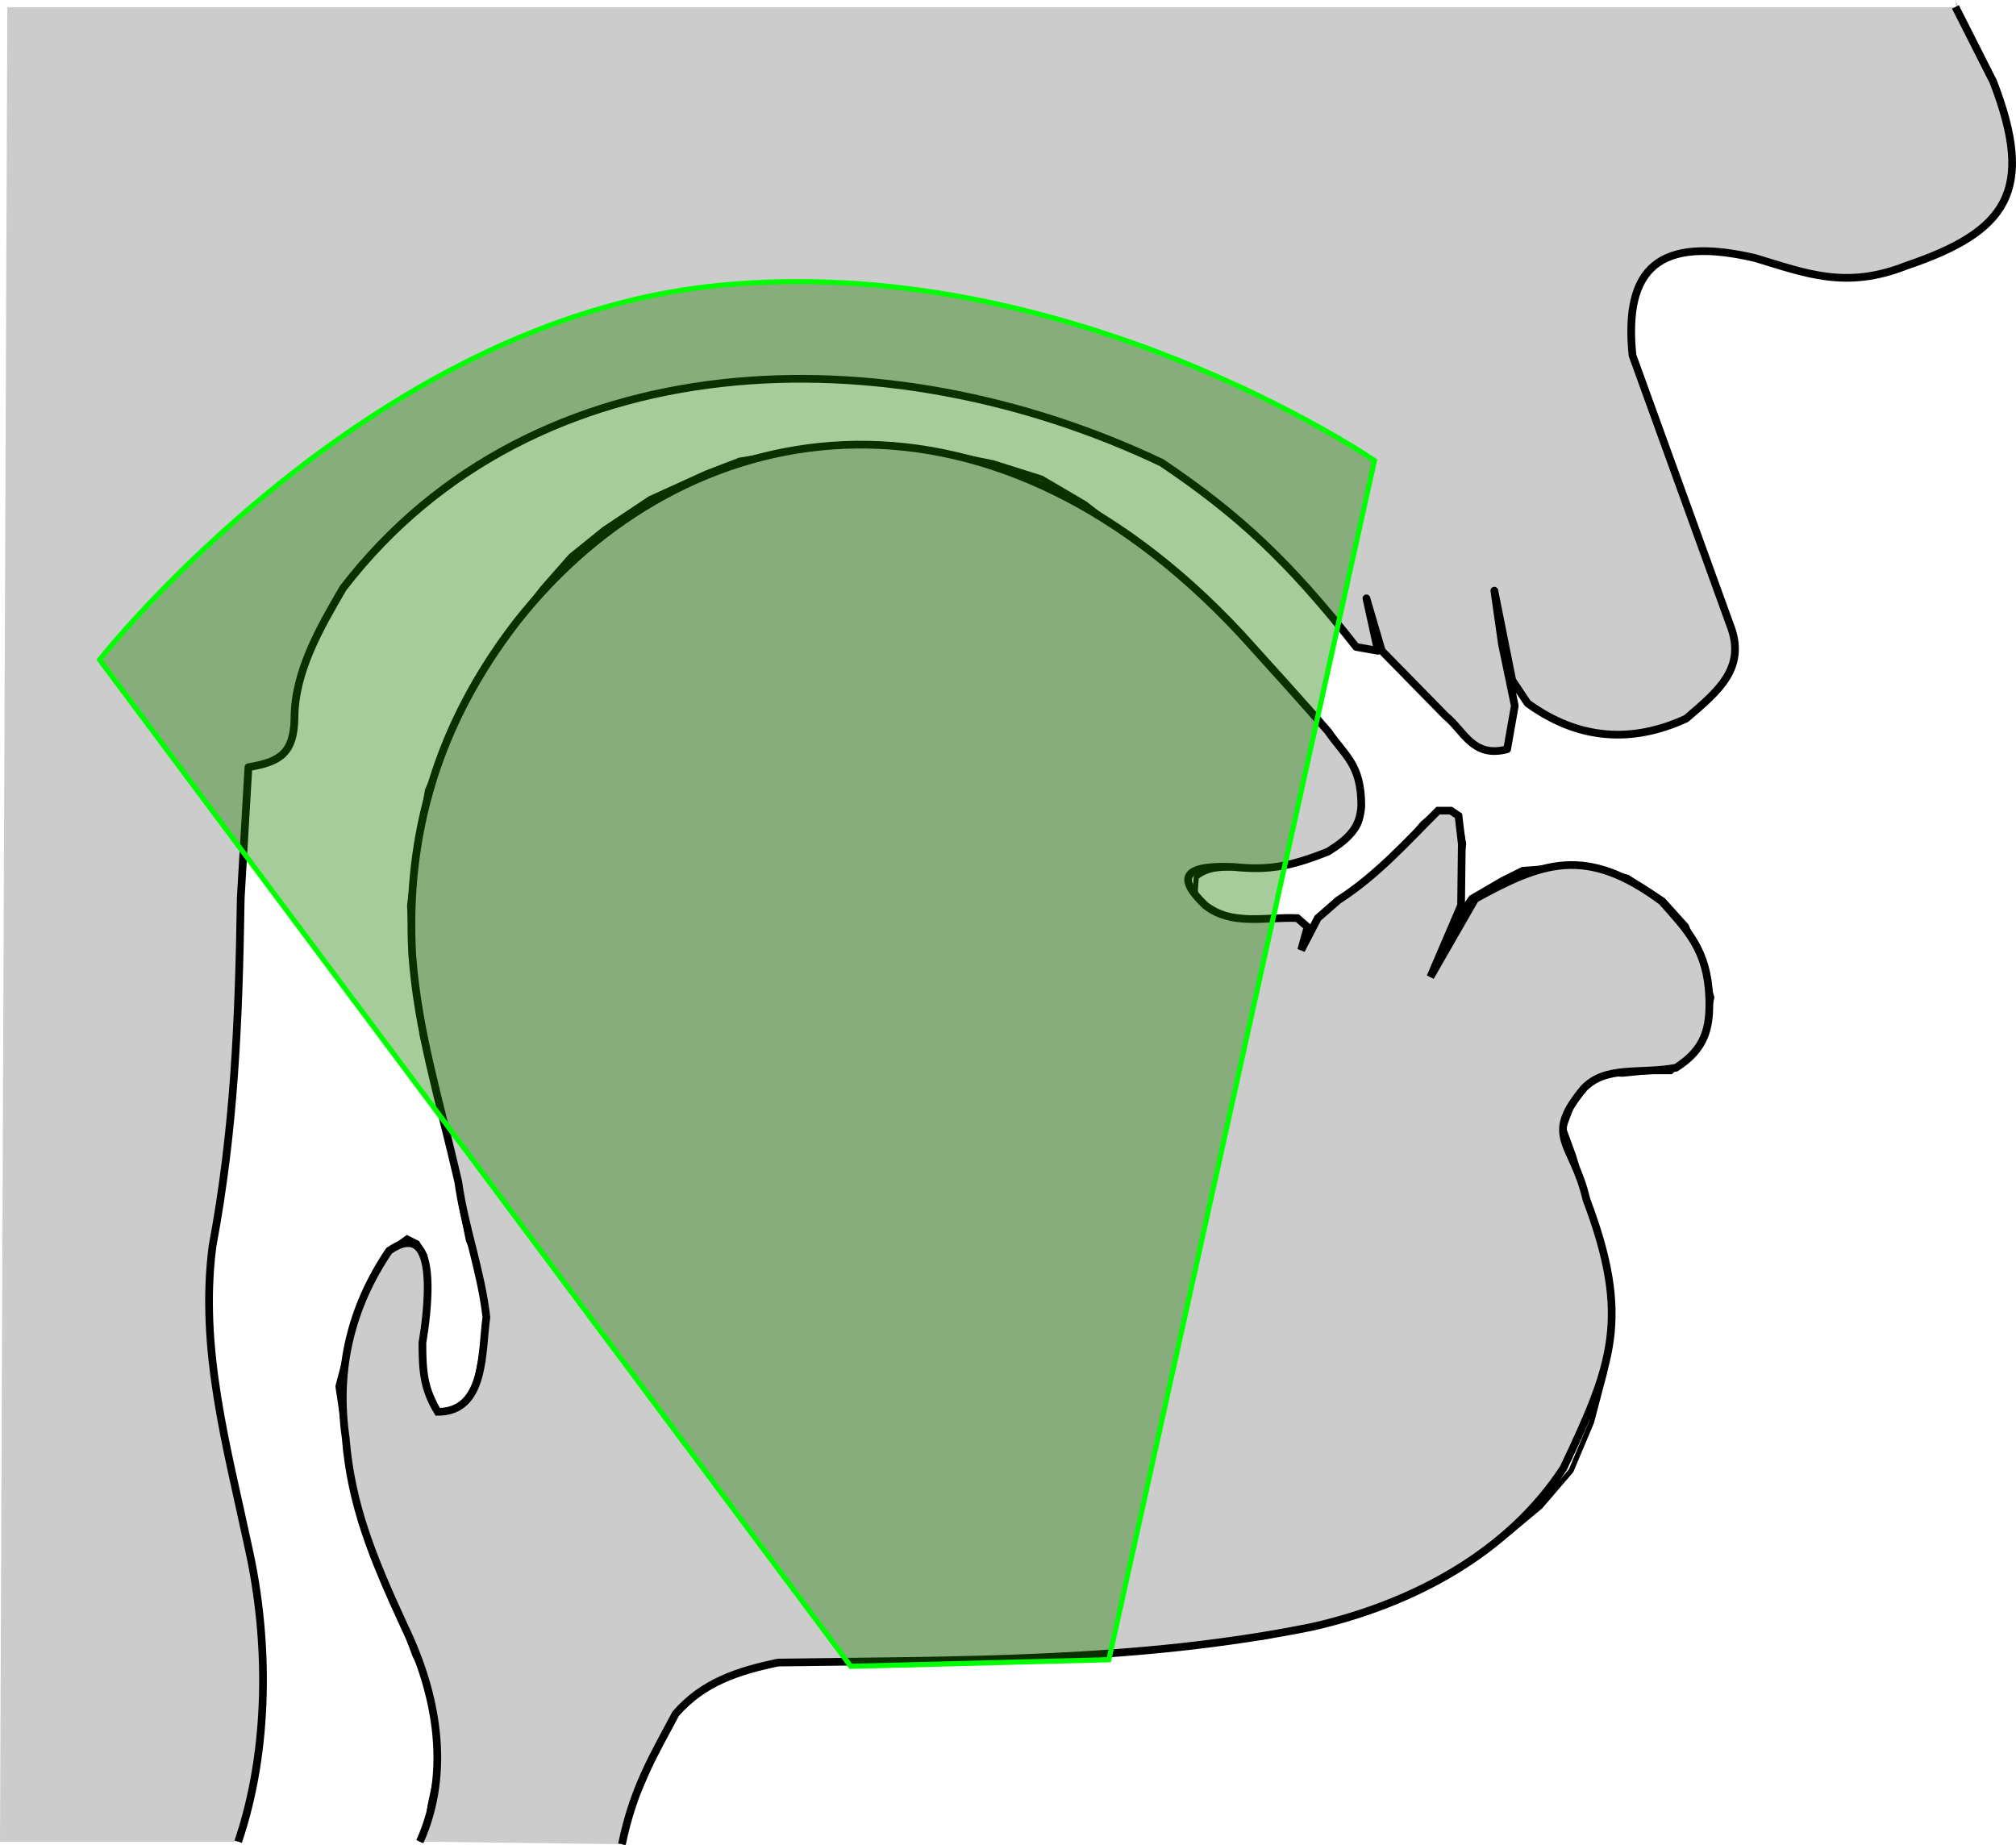 <?xml version="1.0" encoding="UTF-8" standalone="no"?>
<!-- Created with Inkscape (http://www.inkscape.org/) -->

<svg
   width="392.485"
   height="359.198"
   id="svg5010"
   sodipodi:version="0.32"
   inkscape:version="1.2.2 (b0a8486541, 2022-12-01)"
   sodipodi:docname="US_imaged.svg"
   inkscape:output_extension="org.inkscape.output.svg.inkscape"
   version="1.0"
   xmlns:inkscape="http://www.inkscape.org/namespaces/inkscape"
   xmlns:sodipodi="http://sodipodi.sourceforge.net/DTD/sodipodi-0.dtd"
   xmlns="http://www.w3.org/2000/svg"
   xmlns:svg="http://www.w3.org/2000/svg"
   xmlns:rdf="http://www.w3.org/1999/02/22-rdf-syntax-ns#"
   xmlns:cc="http://creativecommons.org/ns#"
   xmlns:dc="http://purl.org/dc/elements/1.1/">
  <sodipodi:namedview
     id="base"
     pagecolor="#ffffff"
     bordercolor="#666666"
     borderopacity="1.0"
     gridtolerance="10000"
     guidetolerance="10"
     objecttolerance="10"
     inkscape:pageopacity="0.0"
     inkscape:pageshadow="2"
     inkscape:zoom="0.66193253"
     inkscape:cx="457.75058"
     inkscape:cy="179.77663"
     inkscape:document-units="px"
     inkscape:current-layer="layer1"
     inkscape:window-width="1536"
     inkscape:window-height="805"
     inkscape:window-x="0"
     inkscape:window-y="0"
     showguides="true"
     inkscape:guide-bbox="true"
     showgrid="false"
     showborder="false"
     inkscape:showpageshadow="false"
     inkscape:window-maximized="1"
     fit-margin-top="0"
     fit-margin-left="0"
     fit-margin-right="0"
     fit-margin-bottom="0"
     inkscape:pagecheckerboard="0"
     inkscape:deskcolor="#d1d1d1">
    <sodipodi:guide
       id="guide3093"
       position="408.489,358.724"
       orientation="0,1"
       inkscape:locked="false" />
    <sodipodi:guide
       id="guide3095"
       position="404.611,0.65"
       orientation="0,1"
       inkscape:locked="false" />
  </sodipodi:namedview>
  <defs
     id="defs5012" />
  <g
     transform="translate(0,-693.814)"
     id="layer1"
     inkscape:groupmode="layer"
     inkscape:label="Layer 1">
    <path
       inkscape:connector-curvature="0"
       sodipodi:nodetypes="cccccccccccccccccccccccccccccccccccccccccccccccccccccccccccccccccccccccccccccccccccccccccccccccccccccccccccccccccccccccccccccccccccccccccccc"
       id="path5143"
       d="m 121.085,1052.86 1.992,-7.471 4.981,-11.455 3.486,-6.475 5.479,-4.981 6.226,-3.237 8.218,-1.743 h 10.459 l 16.934,-0.996 12.95,0.498 h 11.455 l 15.938,-1.494 16.436,-1.992 10.459,-0.996 9.463,-1.992 10.957,-2.988 11.704,-5.23 9.712,-5.728 5.977,-4.483 5.977,-4.981 5.977,-6.973 3.985,-9.463 2.49,-9.463 1.494,-7.969 -0.498,-7.471 -1.494,-8.965 -2.49,-7.969 -2.988,-9.961 -1.992,-5.479 1.494,-3.985 2.49,-3.735 3.486,-2.988 3.985,0.249 4.981,-0.498 h 4.483 l 3.486,-3.486 2.988,-3.985 1.494,-6.973 -1.992,-6.973 -2.988,-6.973 -4.483,-4.981 -6.973,-4.483 -8.467,-1.992 h -5.479 l -6.475,0.498 -3.985,1.992 -5.977,3.486 -2.49,3.486 -2.49,5.977 -2.988,5.977 2.49,-7.969 1.992,-5.479 0.996,-5.977 0.996,-6.475 -0.996,-5.479 -1.494,-0.996 h -2.49 l -2.988,2.49 -4.981,5.977 -5.479,5.479 -5.977,3.486 -3.985,3.486 -3.237,6.226 0.747,-2.739 0.498,-1.743 -1.992,-1.743 h -9.961 c -3.819,0.503 -5.207,-0.189 -7.969,-2.49 -2.445,-2.362 -1.943,-2.148 -1.743,-5.479 2.481,-1.964 4.673,-1.567 7.222,-1.992 h 7.471 l 5.977,-0.996 4.981,-1.992 3.486,-2.49 c 1.97,-1.668 3.075,-2.791 2.988,-6.475 -0.024,-8.054 -3.179,-9.65 -6.475,-14.444 l -7.471,-8.467 -9.463,-10.459 -7.969,-7.969 -7.471,-5.977 -8.467,-6.475 -6.475,-4.981 -8.467,-4.981 -9.463,-2.988 -9.961,-1.992 -9.712,-1.494 h -8.716 l -11.954,1.494 -8.965,1.494 -6.475,2.49 -10.957,4.981 -8.965,5.977 -6.475,5.23 -5.479,6.226 -4.981,6.475 -5.977,8.965 -2.988,5.977 -2.49,4.483 -5.977,13.448 -2.49,14.942 -0.996,7.471 0.498,9.463 1.992,15.938 2.49,8.965 1.494,6.475 1.992,7.471 0.996,5.479 0.498,3.985 1.494,7.471 2.988,6.475 0.498,8.467 -0.996,7.969 -0.996,4.981 -1.494,3.486 -2.988,1.992 h -2.988 l -1.494,-3.486 -1.494,-2.988 v -6.973 l 0.996,-8.965 -0.498,-7.969 -1.494,-2.49 -1.992,-0.996 -3.486,2.49 -4.981,8.965 -2.49,7.969 -2.49,9.463 1.494,9.961 1.245,8.467 1.743,7.969 2.241,6.475 3.237,7.471 2.988,6.475 1.992,5.479 2.988,5.977 1.494,8.716 v 7.72 l -1.494,6.973 -0.498,3.985 -1.494,2.988"
       style="fill:none;stroke:#000000;stroke-width:1px;stroke-linecap:butt;stroke-linejoin:miter;stroke-opacity:1" />
    <path
       sodipodi:nodetypes="ccccccccccccccccccccccccccccccc"
       inkscape:connector-curvature="0"
       id="rect8038"
       d="m 380.781,695.211 -0.062,-1.397 7.313,15.873 c 8.288,21.431 2.618,29.268 -16.906,35.875 -11.786,4.656 -19.599,1.442 -29.406,-1.5 -18.758,-4.41 -25.606,1.936 -23.906,18.938 L 336.75,815.281 c 3.444,8.545 -2.268,13.115 -8.469,18.438 -10.661,4.93 -21.139,4.107 -30.875,-3 -1.109,-1.664 -3,-4.469 -3,-4.469 l -3.469,-17.438 1.469,10.469 2.5,11.938 -1.5,8.469 c -6.737,1.766 -8.402,-3.636 -11.938,-6.469 L 269,820.5 266.031,810.312 268.25,820.5 264.031,819.781 C 250.884,803.017 240.985,793.88 226.188,783.906 173.017,758.589 104.148,759.736 66.781,808.312 c -4.501,7.72 -9.438,16.292 -9.438,25.406 -0.166,6.696 -2.726,8.428 -8.969,9.469 l -1.5,25.375 c -0.38,24.597 -1.279,45.287 -5.469,67.75 -2.656,20.015 2.849,39.374 6.969,58.781 4.056,18.079 4.082,39.401 -2,57.281 H 45.031 0 L 1.428,695.211 Z"
       style="fill:#cccccc;fill-opacity:1;stroke:none" />
    <path
       inkscape:connector-curvature="0"
       style="fill:#cccccc;fill-rule:evenodd;stroke:#000000;stroke-width:1.5;stroke-linecap:butt;stroke-linejoin:miter;stroke-miterlimit:4;stroke-dasharray:none;stroke-opacity:1"
       d="m 121.085,1052.86 c 2.276,-11.022 6.167,-17.283 10.459,-25.401 5.344,-6.144 12.165,-8.33 19.923,-9.961 35.303,-0.508 69.848,-0.016 104.095,-6.973 19.801,-4.526 38.16,-14.553 48.81,-30.88 9.614,-20.215 13.116,-29.383 4.483,-52.297 -2.662,-11.33 -8.521,-12.044 -0.498,-21.666 4.315,-4.457 10.849,-2.705 17.93,-3.985 5.68,-3.63 6.693,-7.717 6.475,-13.697 -0.339,-9.275 -4.294,-13.089 -9.214,-18.677 -14.795,-11.004 -23.386,-7.633 -36.359,-0.498 l -8.716,15.191 5.977,-13.946 0.146,-11.954 -0.644,-5.479 -1.494,-0.996 h -2.49 c -6.257,6.25 -11.849,12.56 -19.424,17.432 l -3.985,3.486 -3.237,6.226 0.747,-2.739 0.498,-1.743 -1.992,-1.743 c -6.261,-0.274 -12.725,1.582 -17.93,-2.49 -5.137,-4.935 -5.087,-7.908 5.479,-7.471 6.45,0.652 10.666,0.117 18.428,-2.988 3.651,-2.306 6.265,-4.398 6.475,-8.965 -0.024,-8.054 -3.179,-9.65 -6.475,-14.444 -5.556,-6.389 -11.254,-12.649 -16.934,-18.926 -50.312,-54.048 -108.723,-43.343 -140.952,-2.49 -15.507,20.031 -21.644,41.511 -20.421,64.748 1.102,15.076 5.126,27.693 8.965,44.328 1.245,8.937 4.457,17.385 5.479,26.397 -0.939,6.643 -0.148,18.428 -9.463,18.428 -2.737,-4.494 -2.988,-7.975 -2.988,-13.448 0.885,-5.231 3.669,-24.894 -6.475,-17.93 -7.492,11.01 -10.352,23.332 -8.467,36.359 1.041,13.084 5.181,23.244 11.455,36.857 6.319,13.126 9.073,28.281 2.988,41.837"
       id="path5151"
       sodipodi:nodetypes="ccccccccscccccccccccccccccccccccccccccc" />
    <path
       inkscape:connector-curvature="0"
       sodipodi:nodetypes="cccccccccccccccccccccccccc"
       id="path5141"
       d="m 380.697,695.162 7.35,14.533 c 8.288,21.431 2.59,29.254 -16.934,35.861 -11.786,4.656 -19.579,1.448 -29.386,-1.494 -18.758,-4.41 -25.607,1.925 -23.907,18.926 l 18.926,52.297 c 3.444,8.545 -2.266,13.106 -8.467,18.428 -10.661,4.93 -21.143,4.118 -30.88,-2.988 -1.109,-1.664 -2.988,-4.483 -2.988,-4.483 l -3.486,-17.432 1.494,10.459 2.49,11.954 -1.494,8.467 c -6.737,1.766 -8.418,-3.642 -11.954,-6.475 l -12.452,-12.701 -2.988,-10.21 2.241,10.21 -4.234,-0.747 c -13.147,-16.764 -23.055,-25.887 -37.853,-35.861 -53.171,-25.318 -122.013,-24.172 -159.38,24.405 -4.501,7.72 -9.463,16.287 -9.463,25.401 -0.166,6.696 -2.723,8.423 -8.965,9.463 l -1.494,25.401 c -0.38,24.597 -1.289,45.274 -5.479,67.737 -2.656,20.015 2.853,39.364 6.973,58.771 4.056,18.079 4.09,39.397 -1.992,57.277"
       style="fill:none;stroke:#000000;stroke-width:1.5;stroke-linecap:butt;stroke-linejoin:round;stroke-miterlimit:4;stroke-dasharray:none;stroke-opacity:1" />
    <path
       sodipodi:nodetypes="cccczc"
       transform="translate(0,652.362)"
       inkscape:connector-curvature="0"
       id="path3867"
       d="m 19.39,169.902 146.246,195.967 50.243,-1.288 51.707,-233.46 c 0,0 -59.609,-40.945 -128.034,-34.063 C 71.127,103.94 19.39,169.902 19.39,169.902 Z"
       style="fill:#1d7d00;fill-opacity:0.389;stroke:#00ff00;stroke-width:1px;stroke-linecap:butt;stroke-linejoin:miter;stroke-opacity:1" />
  </g>
</svg>
